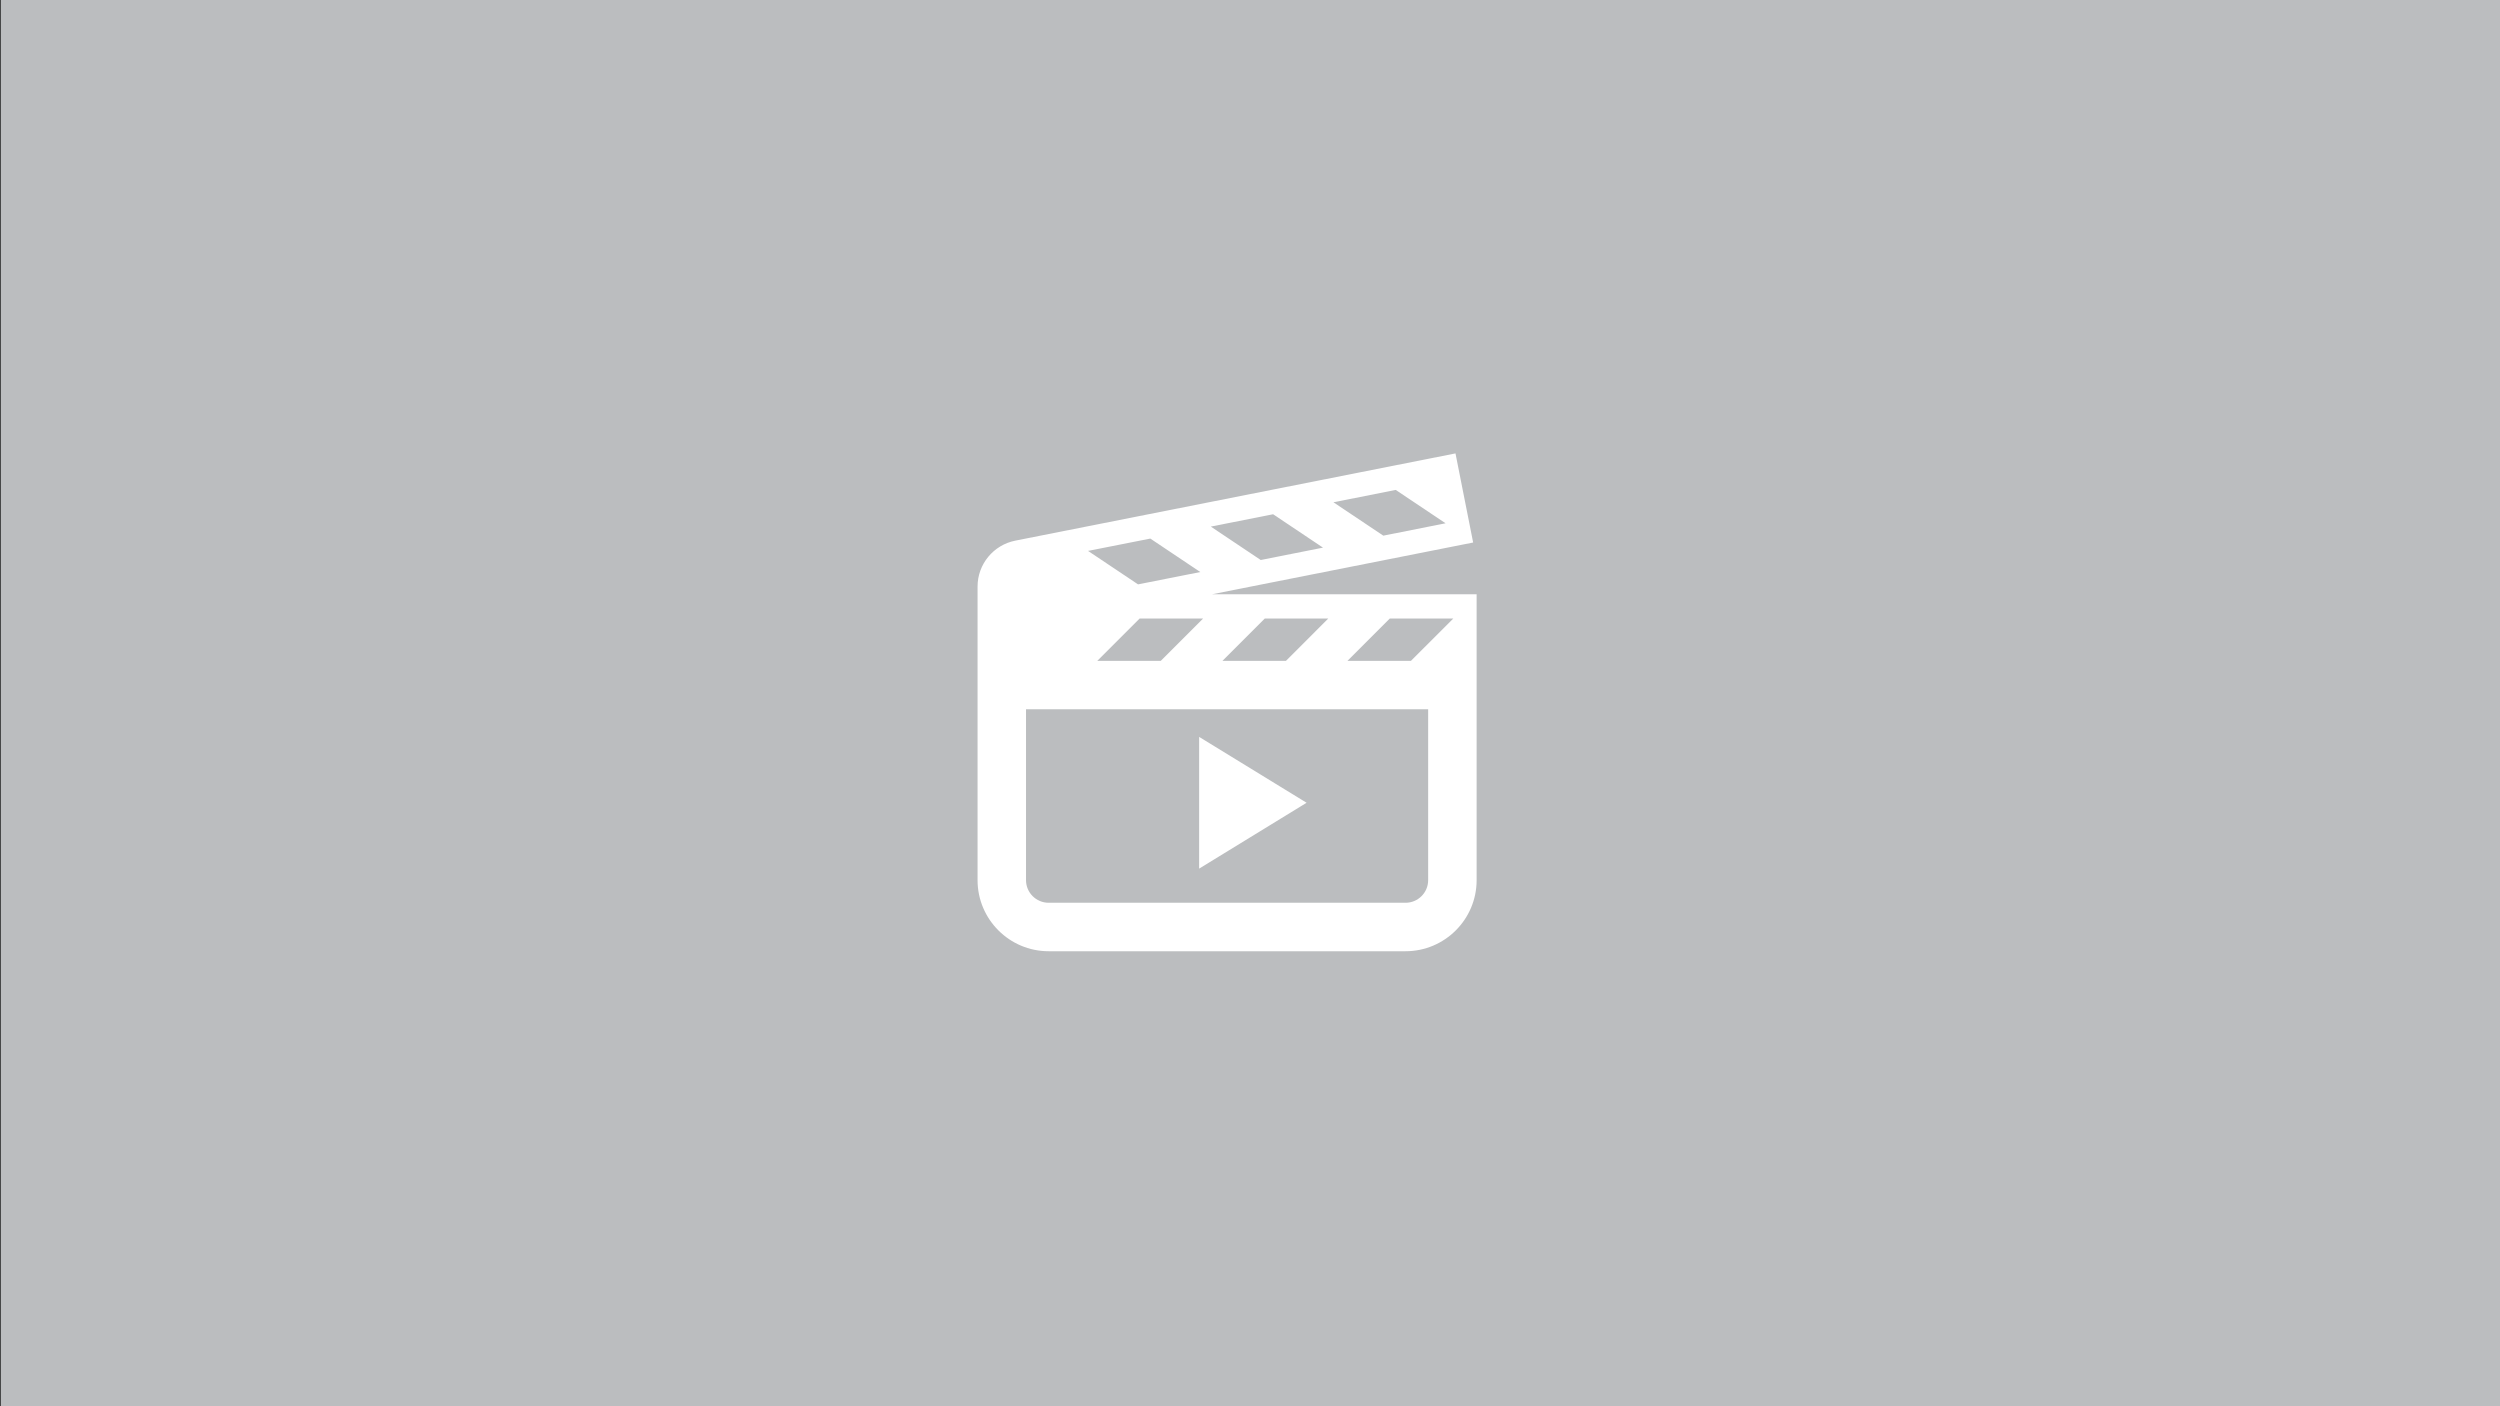 <?xml version="1.0" encoding="utf-8"?>
<!-- Generator: Adobe Illustrator 16.0.1, SVG Export Plug-In . SVG Version: 6.00 Build 0)  -->
<!DOCTYPE svg PUBLIC "-//W3C//DTD SVG 1.1//EN" "http://www.w3.org/Graphics/SVG/1.1/DTD/svg11.dtd">
<svg version="1.1" id="Layer_1" xmlns="http://www.w3.org/2000/svg" xmlns:xlink="http://www.w3.org/1999/xlink" x="0px" y="0px"
	 width="160px" height="90px" viewBox="0 0 160 90" enable-background="new 0 0 160 90" xml:space="preserve">
<rect x="0" y="0" width="160" height="90" fill="#333333" stroke="none"/>
<g>
	<rect x="0.055" fill="#BBBDBF" width="160" height="90"/>
</g>
<path id="video-5-icon_2_" fill="#FFFFFF" d="M77.556,38.036l16.725-3.315l-0.011-0.057l-1.119-5.646L64.98,34.601
	c-1.402,0.278-2.416,1.508-2.416,2.938c0,1.264,0,18.792,0,18.792c0,2.508,2.041,4.548,4.548,4.548h22.843
	c2.508,0,4.549-2.04,4.549-4.548V38.093v-0.058H77.556z M91.402,56.33c0,0.798-0.649,1.447-1.447,1.447H67.112
	c-0.797,0-1.447-0.649-1.447-1.447V45.395h25.737V56.33z M85.009,39.586l-2.707,2.708h-4.064l2.708-2.708H85.009z M89.326,31.355
	l3.19,2.135l-3.984,0.792l-3.192-2.136L89.326,31.355z M81.479,32.912l3.193,2.137l-3.984,0.792l-3.196-2.139L81.479,32.912z
	 M73.621,34.469l3.198,2.141L72.835,37.4l-3.201-2.142L73.621,34.469z M72.935,39.586h4.064l-2.708,2.708h-4.064L72.935,39.586z
	 M86.239,42.294l2.707-2.708h4.064l-2.709,2.708H86.239z M76.745,55.592v-8.431l6.876,4.216L76.745,55.592z"/>
</svg>
